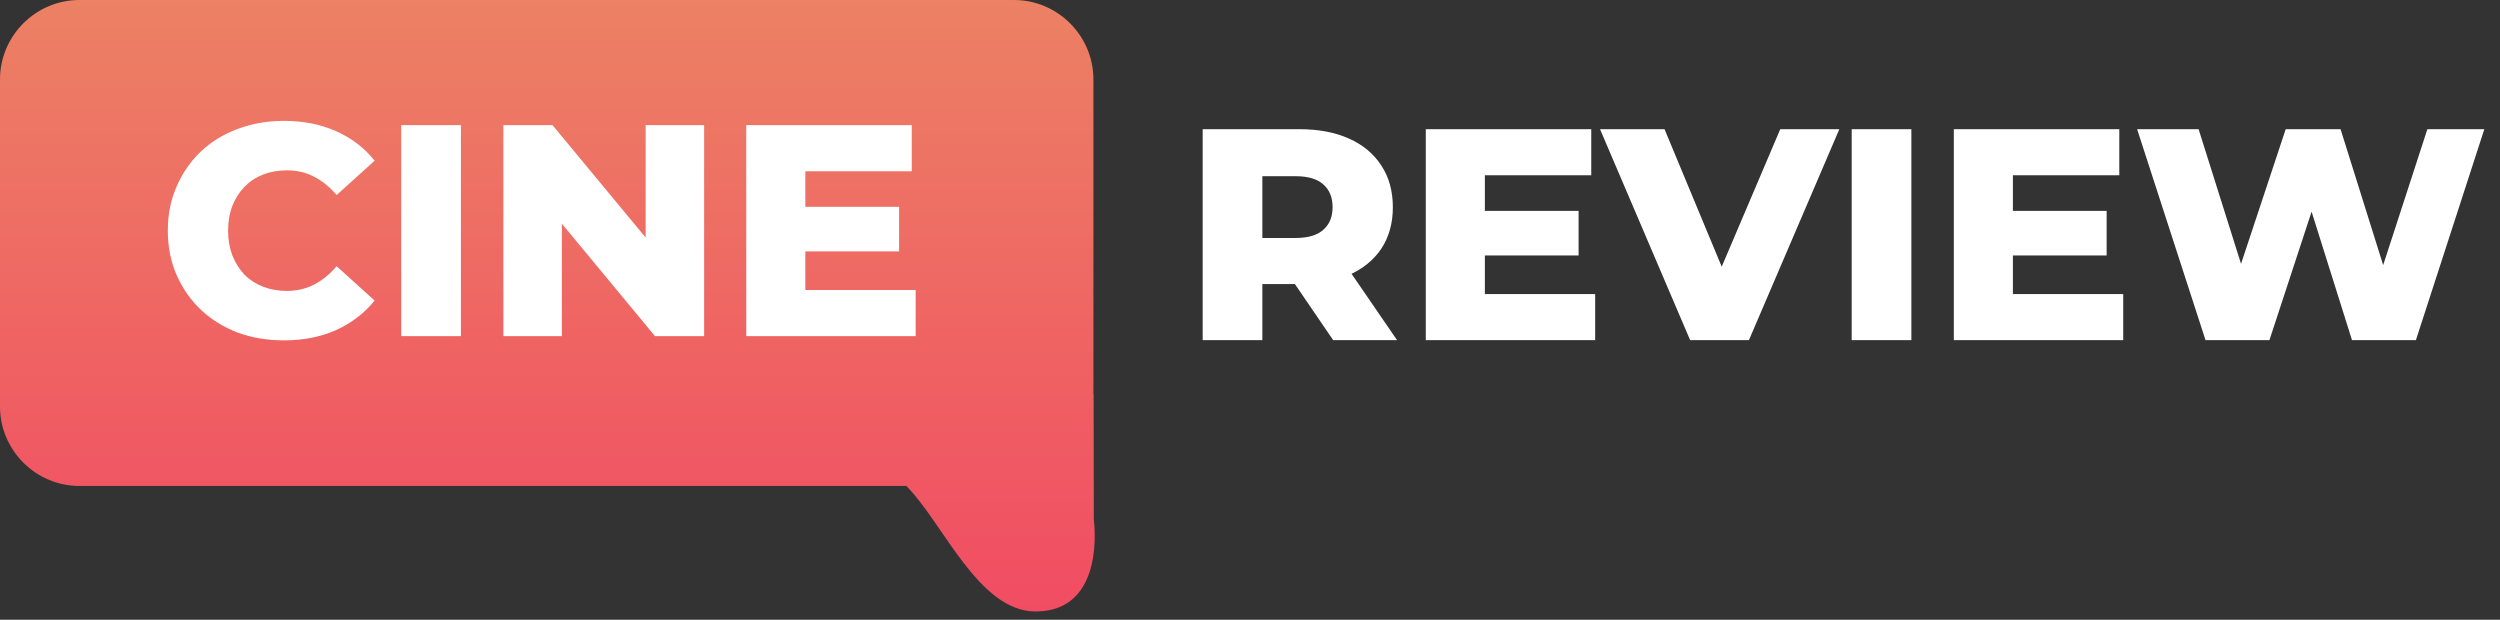 <svg width="238" height="59" viewBox="0 0 238 59" fill="none" xmlns="http://www.w3.org/2000/svg">
<rect x="0" y="0" width="238" height="59" fill="#333333" stroke="none"/>
<path fill-rule="evenodd" clip-rule="evenodd" d="M104.112 37.498L104.132 49.505C104.132 49.505 105.357 58.213 98.581 58.213C93.145 58.213 89.743 49.708 86.28 46.264H7.559C3.402 46.264 0 42.862 0 38.705V7.559C0 3.402 3.402 0 7.559 0H96.534C100.692 0 104.093 3.402 104.093 7.559V37.553L104.112 37.498Z" fill="url(#paint0_linear_1_38)"/>
<path d="M27.025 32.402C25.437 32.402 23.963 32.153 22.605 31.656C21.266 31.139 20.099 30.412 19.104 29.474C18.128 28.537 17.363 27.437 16.808 26.174C16.253 24.892 15.976 23.486 15.976 21.956C15.976 20.425 16.253 19.028 16.808 17.766C17.363 16.484 18.128 15.374 19.104 14.437C20.099 13.499 21.266 12.782 22.605 12.284C23.963 11.768 25.437 11.509 27.025 11.509C28.88 11.509 30.535 11.835 31.989 12.485C33.463 13.136 34.687 14.073 35.663 15.298L32.047 18.569C31.396 17.804 30.679 17.22 29.894 16.819C29.129 16.417 28.268 16.216 27.312 16.216C26.489 16.216 25.733 16.35 25.044 16.618C24.356 16.886 23.763 17.278 23.265 17.794C22.787 18.292 22.404 18.894 22.117 19.602C21.849 20.31 21.715 21.095 21.715 21.956C21.715 22.817 21.849 23.601 22.117 24.309C22.404 25.017 22.787 25.629 23.265 26.145C23.763 26.643 24.356 27.026 25.044 27.294C25.733 27.561 26.489 27.695 27.312 27.695C28.268 27.695 29.129 27.494 29.894 27.093C30.679 26.691 31.396 26.107 32.047 25.342L35.663 28.614C34.687 29.819 33.463 30.756 31.989 31.426C30.535 32.077 28.88 32.402 27.025 32.402ZM38.196 32V11.911H43.879V32H38.196ZM47.921 32V11.911H52.599L63.677 25.285H61.467V11.911H67.034V32H62.356L51.279 18.627H53.489V32H47.921ZM76.266 19.688H85.593V23.936H76.266V19.688ZM76.667 27.609H87.171V32H71.043V11.911H86.798V16.302H76.667V27.609Z" fill="white"/>
<path d="M114.495 32.383V12.298H123.677C125.513 12.298 127.091 12.594 128.411 13.187C129.75 13.78 130.783 14.641 131.51 15.77C132.237 16.879 132.6 18.199 132.6 19.729C132.6 21.241 132.237 22.551 131.51 23.66C130.783 24.751 129.75 25.592 128.411 26.185C127.091 26.759 125.513 27.046 123.677 27.046H117.651L120.176 24.665V32.383H114.495ZM126.919 32.383L121.926 25.066H127.981L133.002 32.383H126.919ZM120.176 25.267L117.651 22.656H123.332C124.518 22.656 125.398 22.398 125.972 21.881C126.565 21.365 126.862 20.648 126.862 19.729C126.862 18.792 126.565 18.065 125.972 17.549C125.398 17.032 124.518 16.774 123.332 16.774H117.651L120.176 14.163V25.267ZM140.957 20.074H150.282V24.32H140.957V20.074ZM141.359 27.993H151.86V32.383H135.735V12.298H151.487V16.688H141.359V27.993ZM160.902 32.383L152.323 12.298H158.463L165.694 29.686H162.078L169.481 12.298H175.105L166.497 32.383H160.902ZM176.281 32.383V12.298H181.962V32.383H176.281ZM191.226 20.074H200.552V24.32H191.226V20.074ZM191.628 27.993H202.13V32.383H186.004V12.298H201.757V16.688H191.628V27.993ZM209.966 32.383L203.453 12.298H209.306L214.787 29.686H211.831L217.599 12.298H222.821L228.273 29.686H225.432L231.085 12.298H236.508L229.994 32.383H223.911L219.263 17.606H220.899L216.049 32.383H209.966Z" fill="white"/>
<defs>
<linearGradient id="paint0_linear_1_38" x1="52.109" y1="0" x2="52.109" y2="58.213" gradientUnits="userSpaceOnUse">
<stop stop-color="#EC8164"/>
<stop offset="1" stop-color="#F14C63"/>
</linearGradient>
</defs>
</svg>
